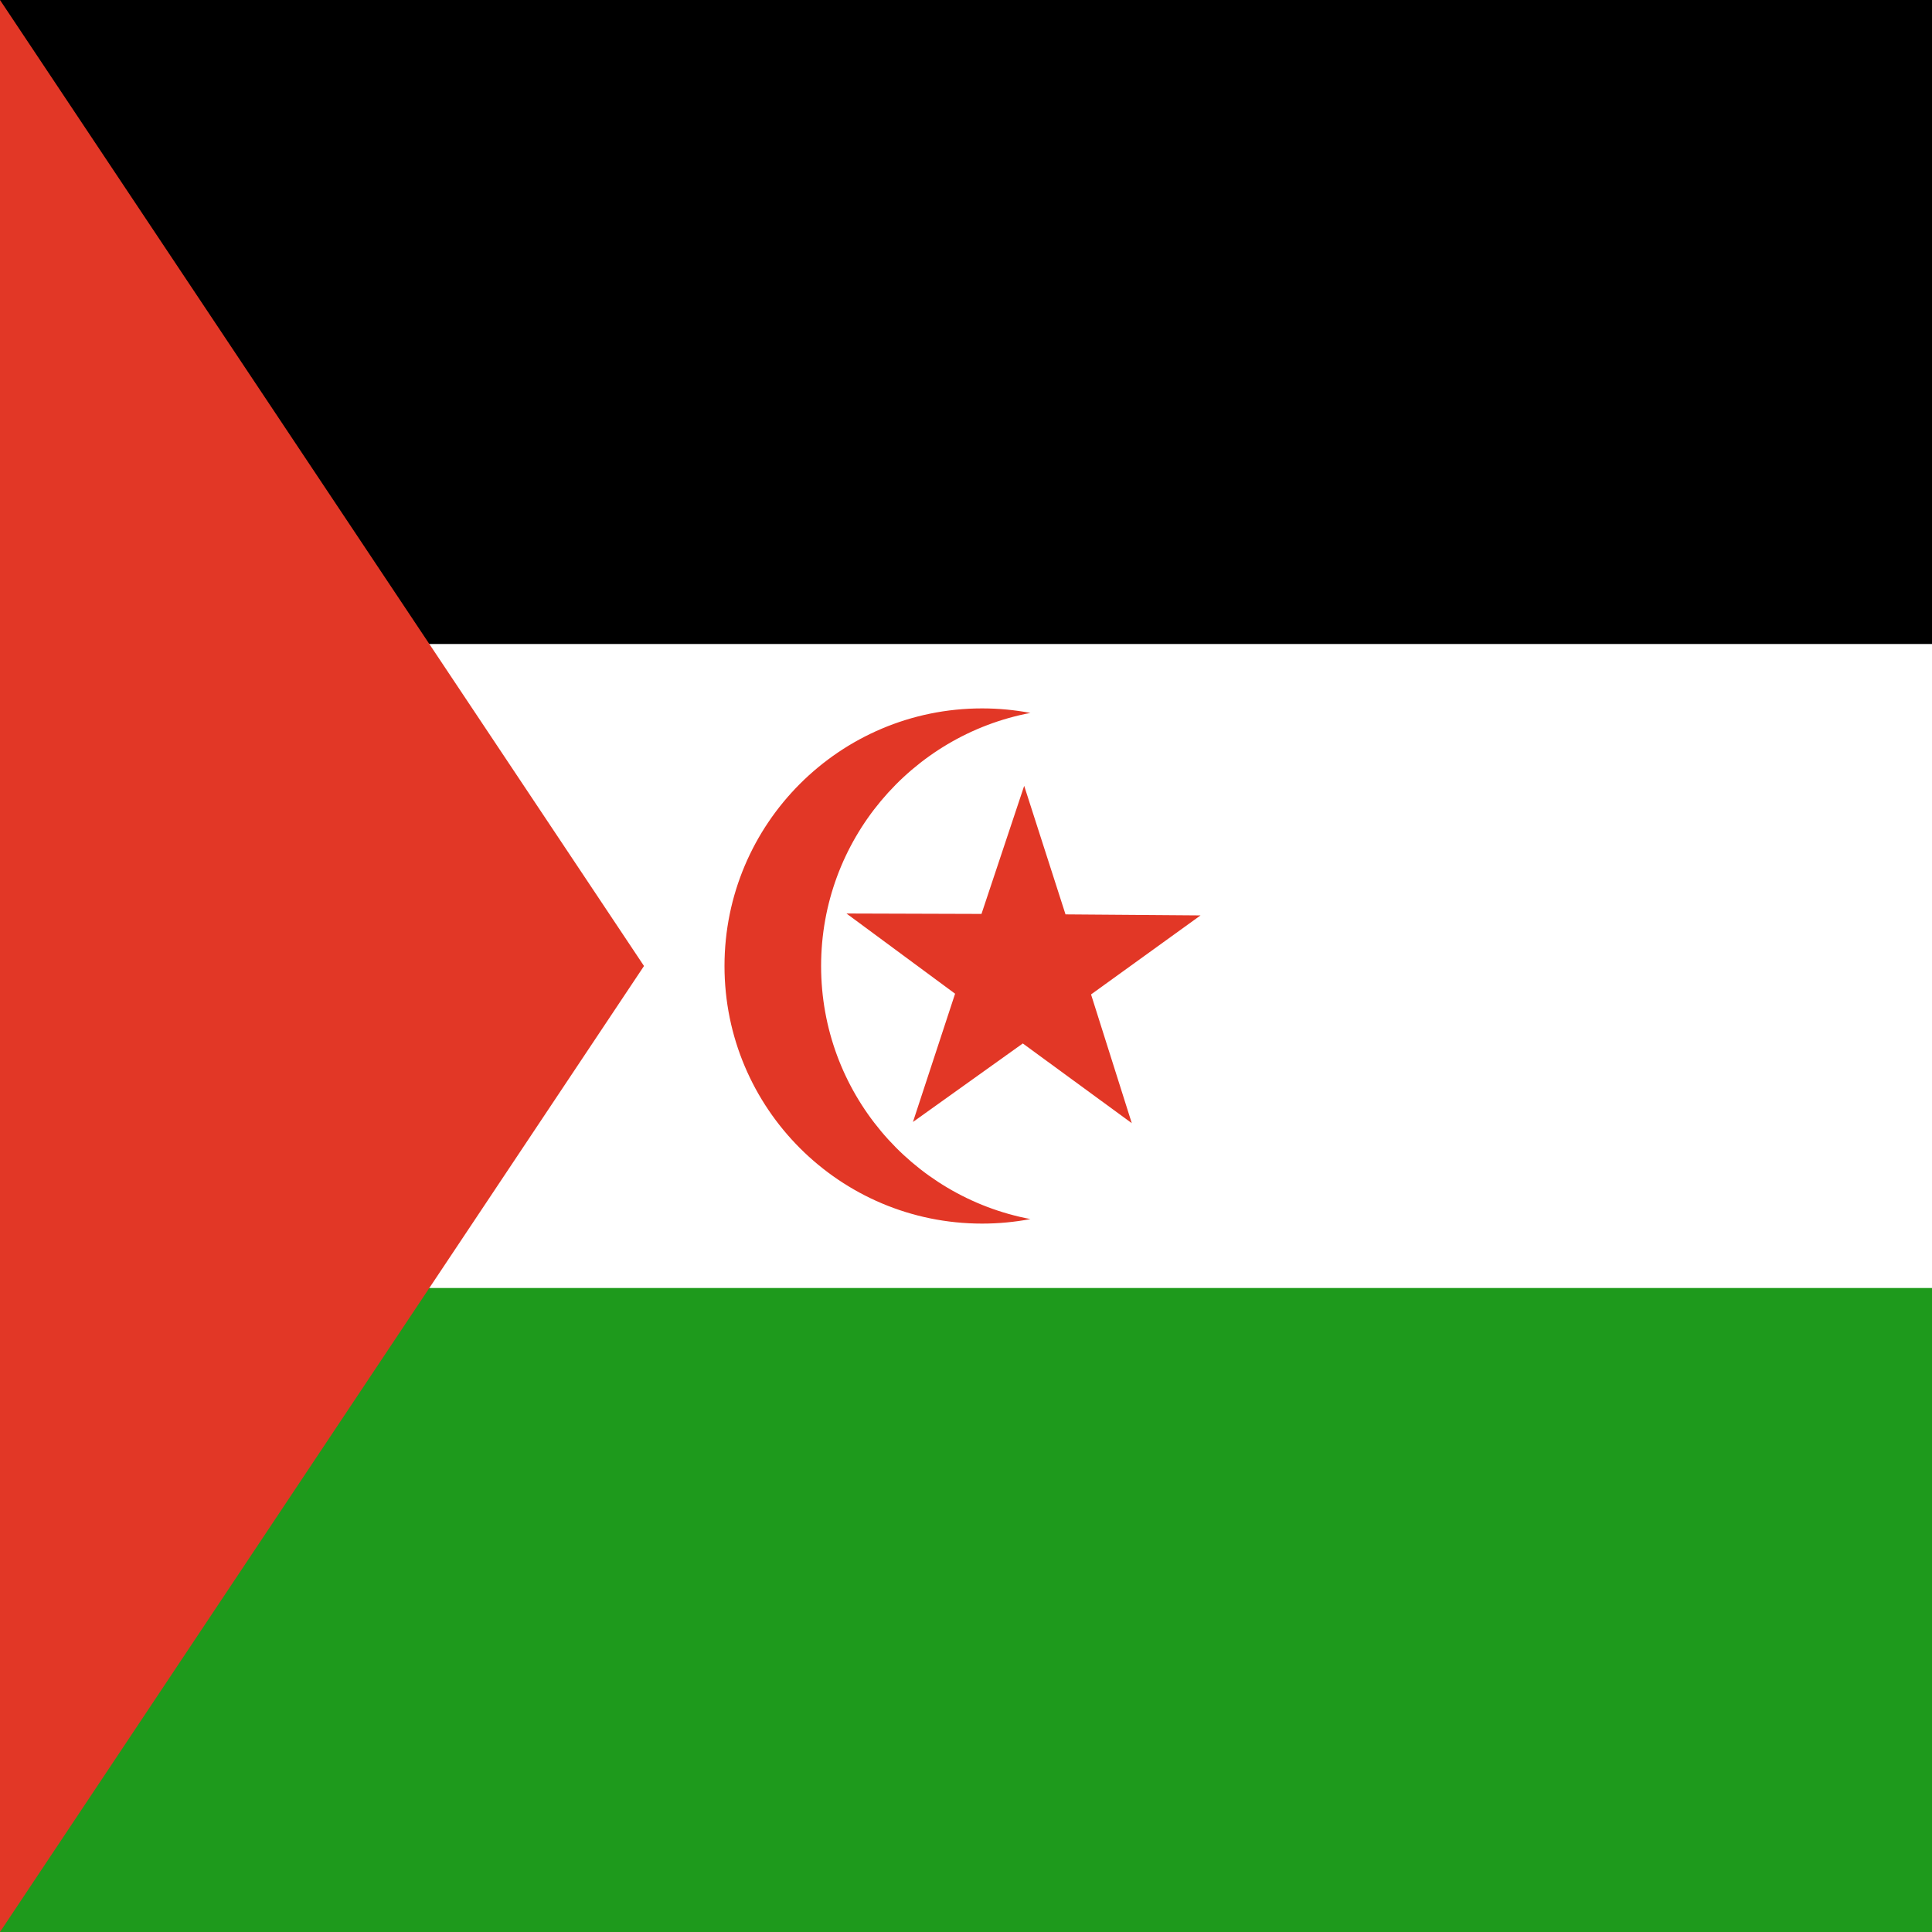 <svg width="120" height="120" viewBox="0 0 120 120" fill="none" xmlns="http://www.w3.org/2000/svg">
<rect x="0" y="0" width="120" height="120" fill="#333333" stroke="none"/>
<path d="M120 0H0V60H120V0Z" fill="black"/>
<path d="M120 60H0V120H120V60Z" fill="#1E9A1C"/>
<path d="M120 40H0V80H120V40Z" fill="white"/>
<path d="M0 0L40 60L0 120V0Z" fill="#E23726"/>
<path d="M61 76C62.025 76 63.028 75.903 64 75.719C56.597 74.315 51 67.811 51 60C51 52.189 56.597 45.685 64 44.281C63.028 44.096 62.025 44 61 44C52.163 44 45 51.163 45 60C45 68.837 52.163 76 61 76Z" fill="#E23726"/>
<path d="M63.528 64.811L56.705 69.688L59.322 61.721L52.575 56.739L60.962 56.765L63.614 48.81L66.181 56.794L74.567 56.858L67.767 61.766L70.297 69.762L63.528 64.811Z" fill="#E23726"/>
</svg>
